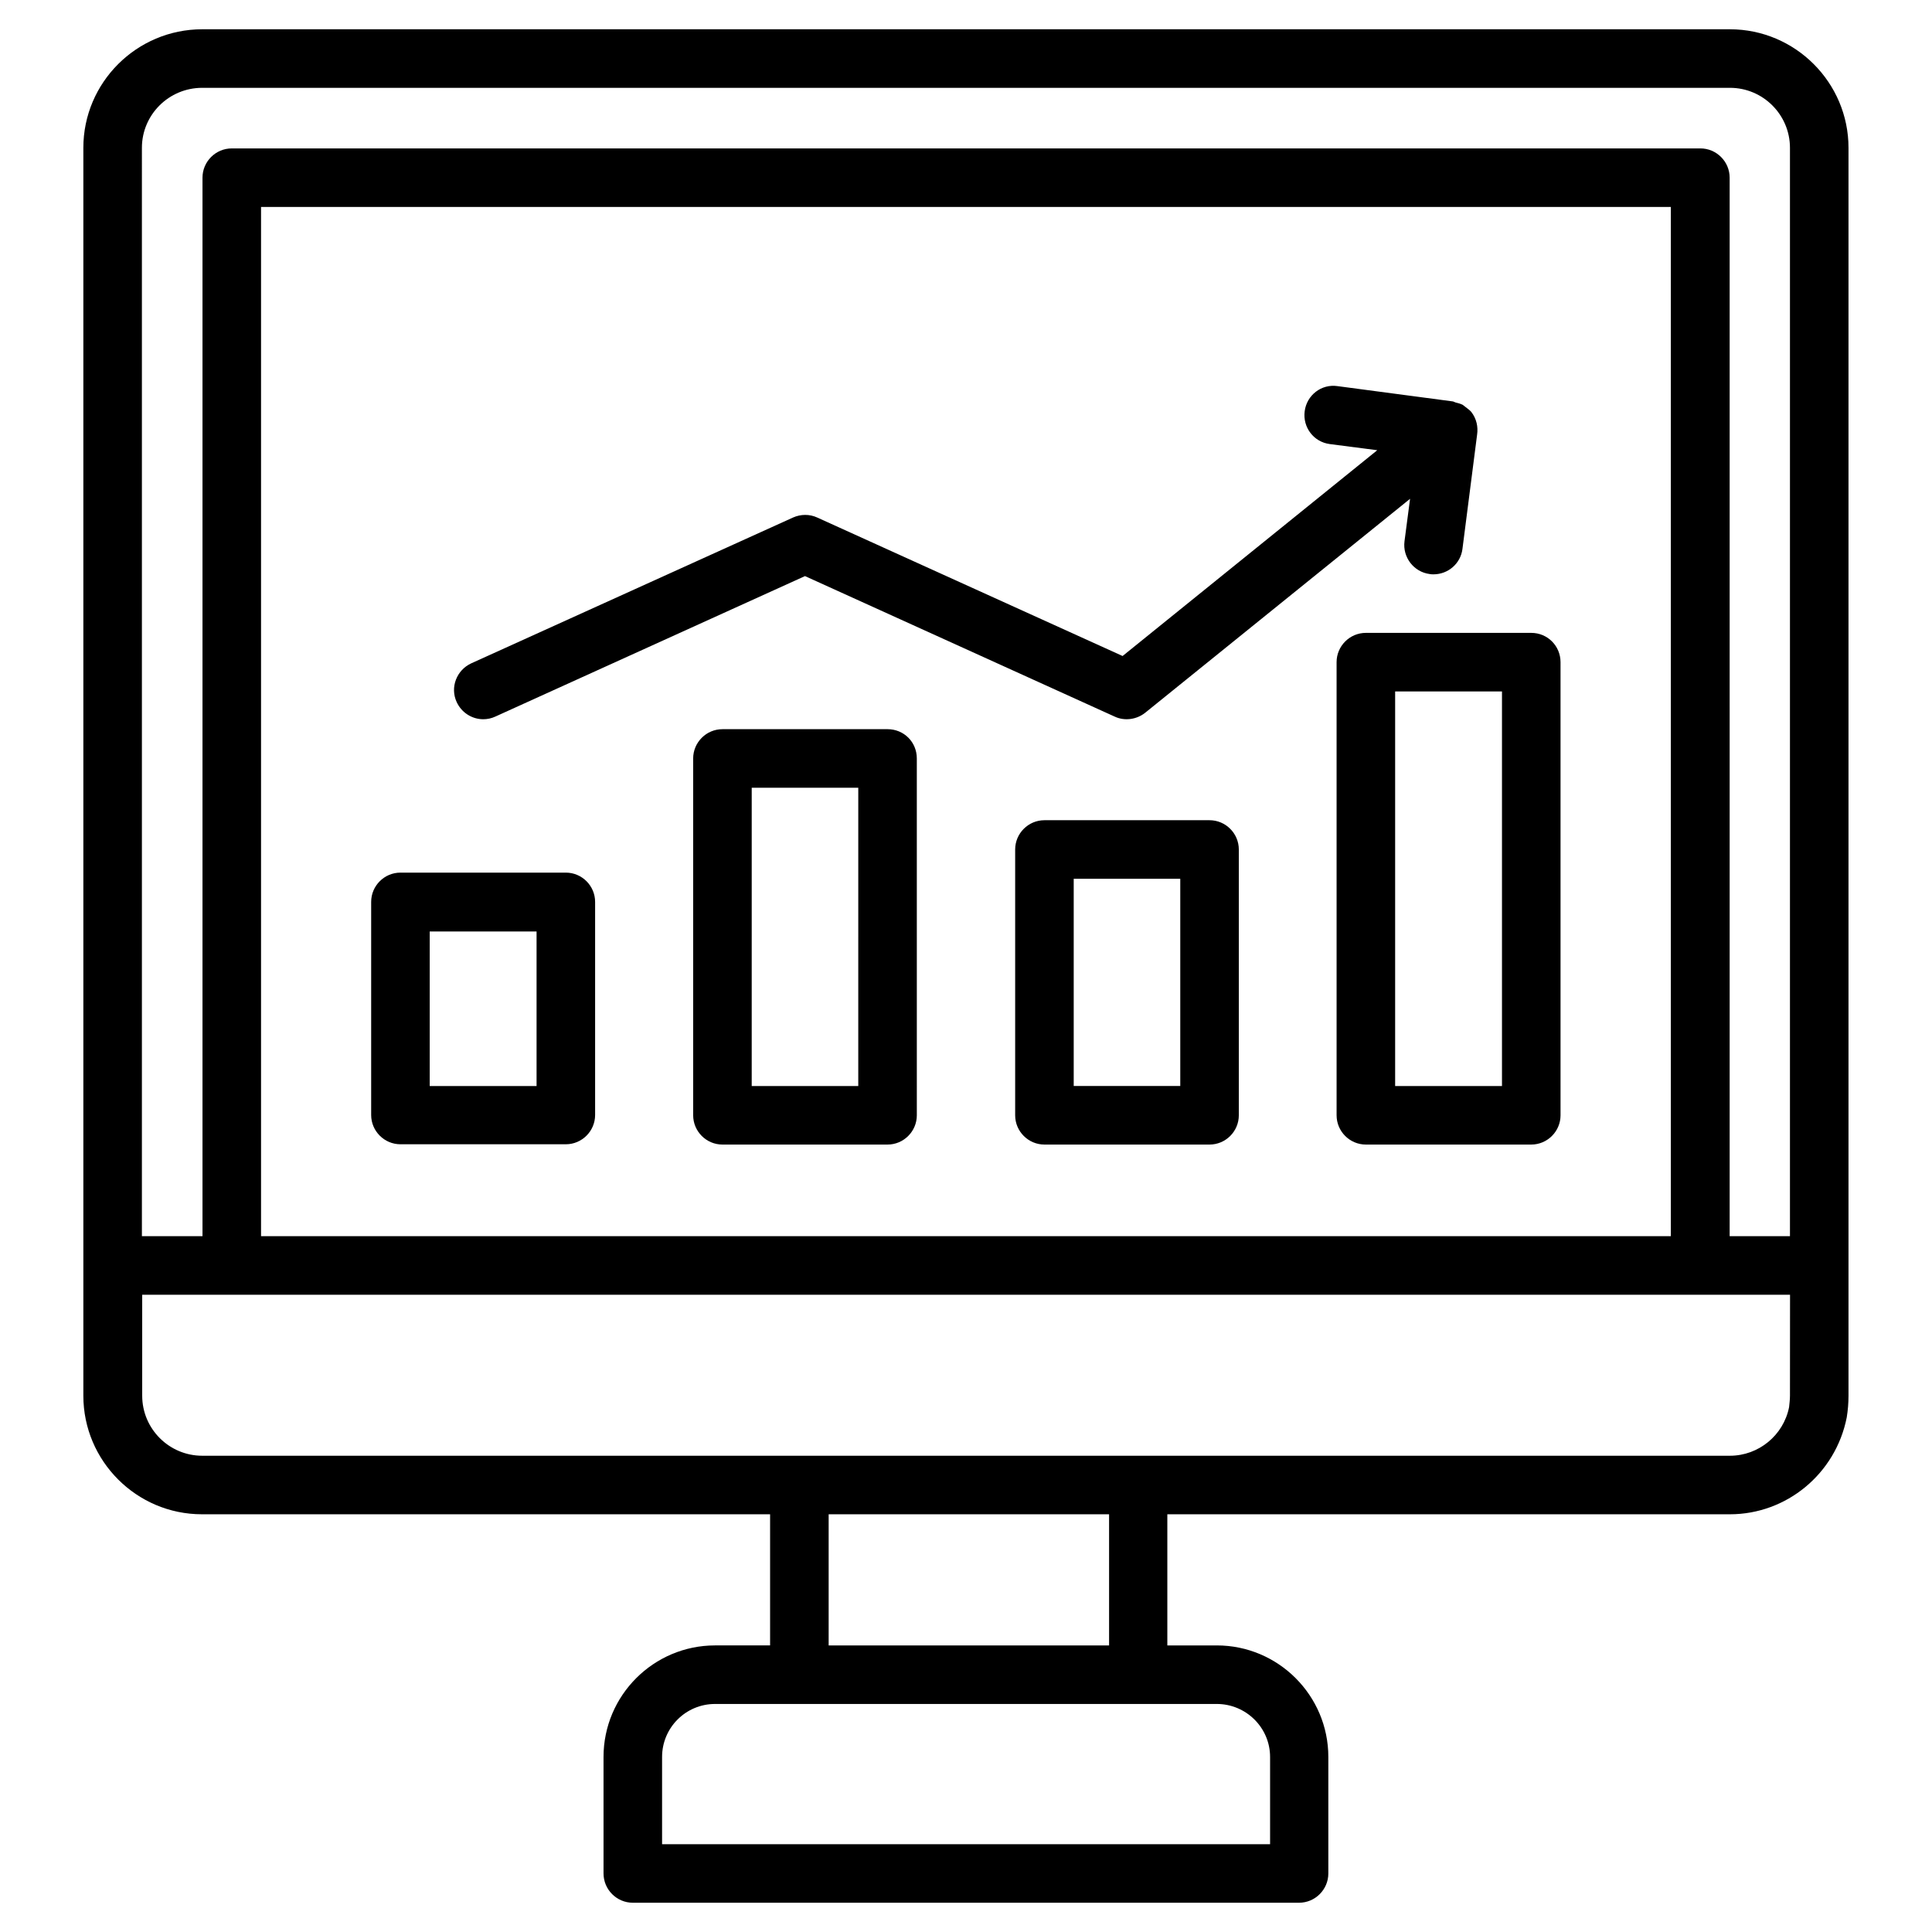 <?xml version="1.0" encoding="UTF-8"?>
<svg width="1200pt" height="1200pt" version="1.1" viewBox="0 0 1200 1200" xmlns="http://www.w3.org/2000/svg">
 <g>
  <path d="m1074.5 18.184h-948.91c-40.727 0-73.82 33.09-73.82 73.633v775.09c0 40.547 33.09 73.637 73.637 73.637h352.91v81.453h-34.184c-38.184 0-69.273 31.09-69.273 69.273l0.004 72.367c0 10 8.184 18.184 18.184 18.184h413.82c10 0 18.184-8.184 18.184-18.184v-72.363c0-38.184-31.09-69.273-69.273-69.273h-30.727v-81.453h349.45c35.09 0 65.637-25.09 72.547-60.184 0.727-4.547 1.09-8.91 1.09-13.453v-775.09c0-40.543-33.094-73.633-73.637-73.633zm-986.36 73.633c0-20.543 16.727-37.27 37.453-37.27h948.91c20.547 0 37.273 16.727 37.273 37.273v676h-37.453l-0.004-657.46c0-10-8.184-18.184-18.184-18.184l-912.18 0.004c-10 0-18.184 8.184-18.184 18.184v657.45l-37.633-0.004zm74 676v-639.27h875.64v639.27zm626.73 323.46v54.18h-377.64v-54.184c0-18.184 14.727-32.91 32.91-32.91h311.64c18.18 0.004 33.09 14.73 33.09 32.914zm-100-69.273h-174.18v-81.453h174.18zm422.91-155.09c0 2.547-0.363 5.09-0.547 7.09-3.453 17.453-18.91 30.184-36.727 30.184h-948.91c-20.547 0-37.273-16.727-37.273-37.273v-62.727h1023.5z"/>
  <path d="m351.45 542h-102.73c-10 0-18.184 8.184-18.184 18.184v132.36c0 10 8.184 18.184 18.184 18.184h102.73c10 0 18.184-8.184 18.184-18.184v-132.36c0-10-8.184-18.184-18.184-18.184zm-18.18 132.55h-66.363v-96h66.363z"/>
  <path d="m551.27 452.91h-102.55c-10 0-18.184 8.184-18.184 18.184l0.004 221.63c0 10 8.184 18.184 18.184 18.184h102.55c10 0 18.184-8.184 18.184-18.184l-0.008-221.64c0-10.18-8-18.18-18.18-18.18zm-18.184 221.64h-66.184l0.004-185.27h66.184z"/>
  <path d="m751.27 509.45h-102.55c-10 0-18.184 8.184-18.184 18.184v165.09c0 10 8.184 18.184 18.184 18.184h102.55c10 0 18.184-8.184 18.184-18.184v-165.09c-0.004-10-8.184-18.184-18.184-18.184zm-18.184 165.09h-66.184v-128.73h66.184z"/>
  <path d="m951.09 393.09h-102.73c-10 0-18.184 8.184-18.184 18.184l0.004 281.45c0 10 8.184 18.184 18.184 18.184h102.73c10 0 18.184-8.184 18.184-18.184l-0.004-281.45c0-10-8-18.184-18.184-18.184zm-18.18 281.46h-66.363v-245.09h66.363z"/>
  <path d="m300.18 446.73c2.547 0 5.09-0.547 7.453-1.637l192.36-87.273 192.36 87.273c6.184 2.91 13.637 1.816 18.91-2.363l164.55-132.91-3.453 26.363c-1.273 10 5.816 19.09 15.637 20.363 0.727 0.184 1.637 0.184 2.363 0.184 9.09 0 16.91-6.727 18-15.816l9.09-70.91c0.727-4.91-0.363-10-3.637-14.184-1.09-1.273-2.363-2-3.637-3.09-0.547-0.363-1.09-0.91-1.637-1.273-1.453-0.727-2.91-1.09-4.363-1.453-0.727-0.184-1.453-0.727-2.184-0.727l-71.273-9.453c-10-1.453-19.09 5.637-20.363 15.637-1.273 10 5.637 19.09 15.637 20.363l29.453 3.816-158.18 127.82-189.64-86c-4.727-2.184-10.184-2.184-15.09 0l-199.82 90.547c-9.09 4.184-13.273 14.91-9.09 24 3.09 6.727 9.637 10.727 16.547 10.727z"/>
 </g>
</svg>
